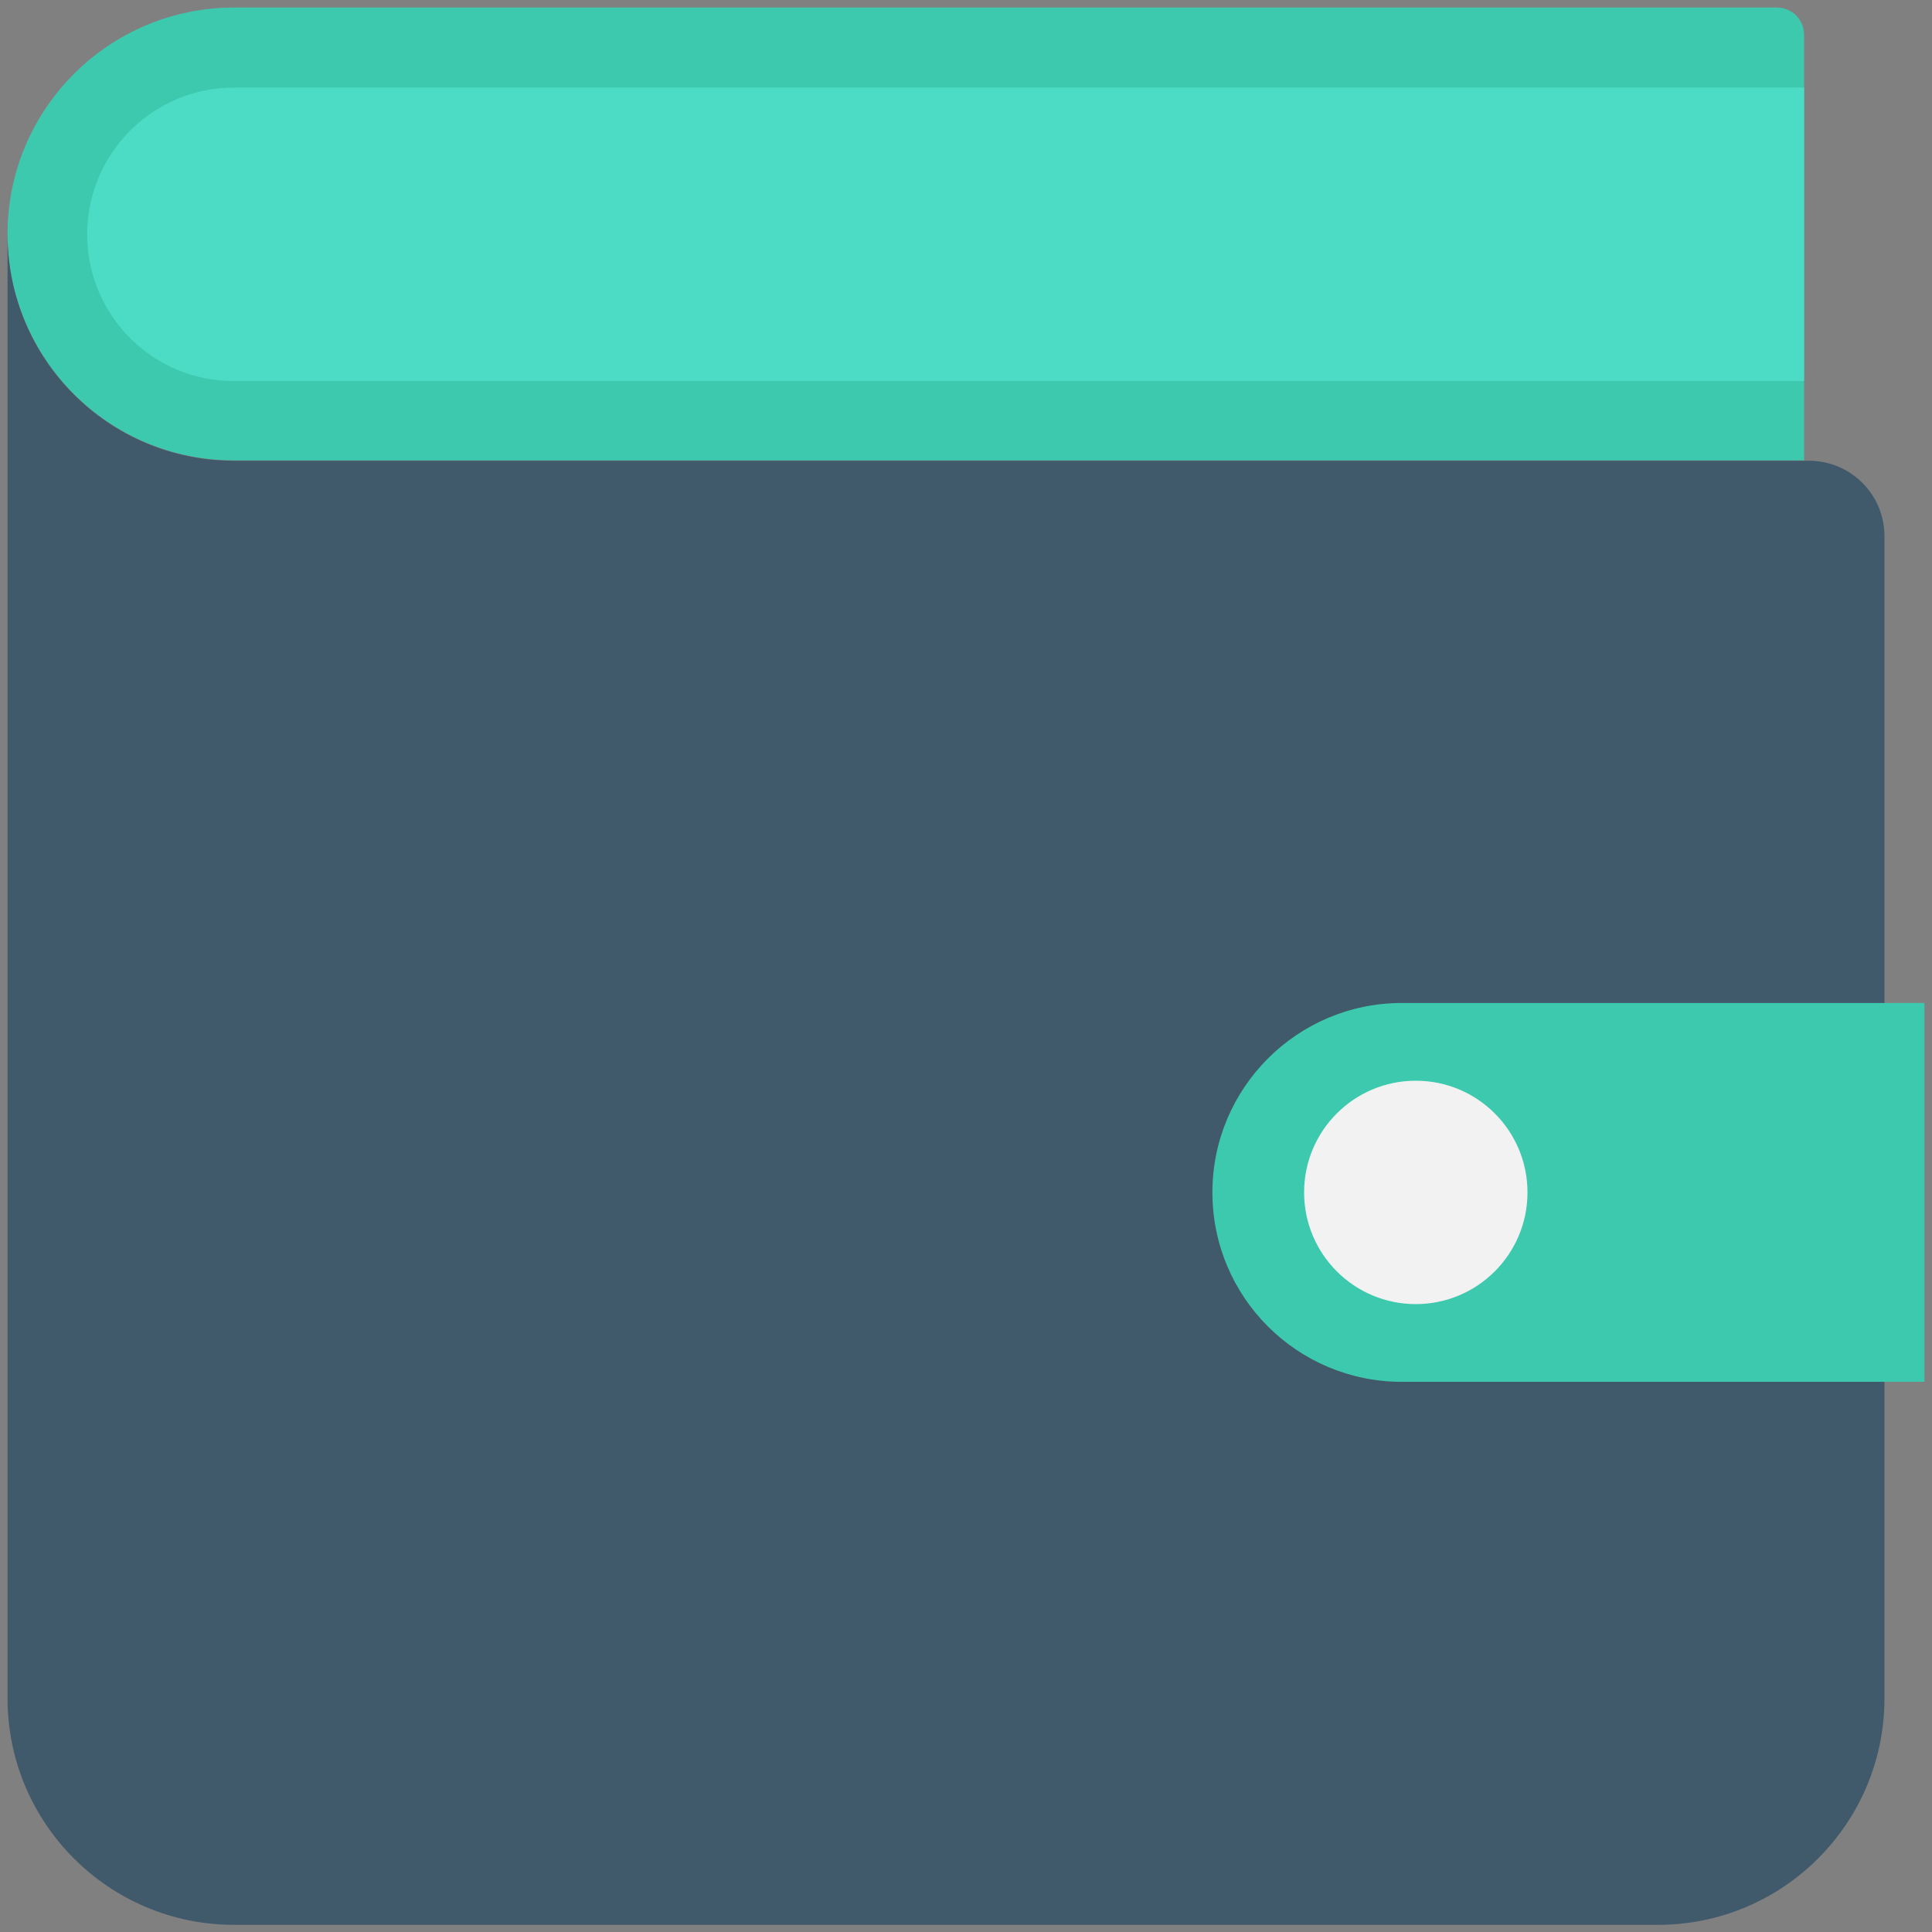 <?xml version="1.0" encoding="utf-8"?>
<!-- Generator: Adobe Illustrator 18.0.0, SVG Export Plug-In . SVG Version: 6.00 Build 0)  -->
<!DOCTYPE svg PUBLIC "-//W3C//DTD SVG 1.1//EN" "http://www.w3.org/Graphics/SVG/1.1/DTD/svg11.dtd">
<svg version="1.1" id="Layer_1" xmlns="http://www.w3.org/2000/svg" xmlns:xlink="http://www.w3.org/1999/xlink" x="0px" y="0px"
	 viewBox="0 0 512 512" enable-background="new 0 0 512 512" xml:space="preserve">
<rect x="0" y="0" width="512" height="512" fill="#808080" stroke="none"/>
<g>
	<path fill="#3DC9AE" d="M470.9,2H62C28.9,2,2,28.9,2,62v0c0,33.2,26.9,60,60,60h416.1V9.3C478.1,5.2,474.9,2,470.9,2z"/>
	<path fill="#4CDBC4" d="M478.1,23.2H62c-21.4,0-38.9,17.4-38.9,38.9s17.4,38.9,38.9,38.9h416.1V23.2z"/>
	<path fill="#40596B" d="M2,62"/>
	<path fill="#40596B" d="M77.9,122.1H62c-33.2,0-60-26.9-60-60v388c0,33.1,26.9,60,60,60h377.4c33.1,0,60-26.9,60-60V142.1
		c0-11.1-9-20-20-20H77.9L77.9,122.1z"/>
	<path fill="#3DC9AE" d="M371.5,366.2H510V265.8H371.5c-27.7,0-50.2,22.5-50.2,50.2l0,0C321.3,343.8,343.8,366.2,371.5,366.2z"/>
	<circle fill="#F2F2F2" cx="375.2" cy="316" r="29.6"/>
</g>
</svg>
